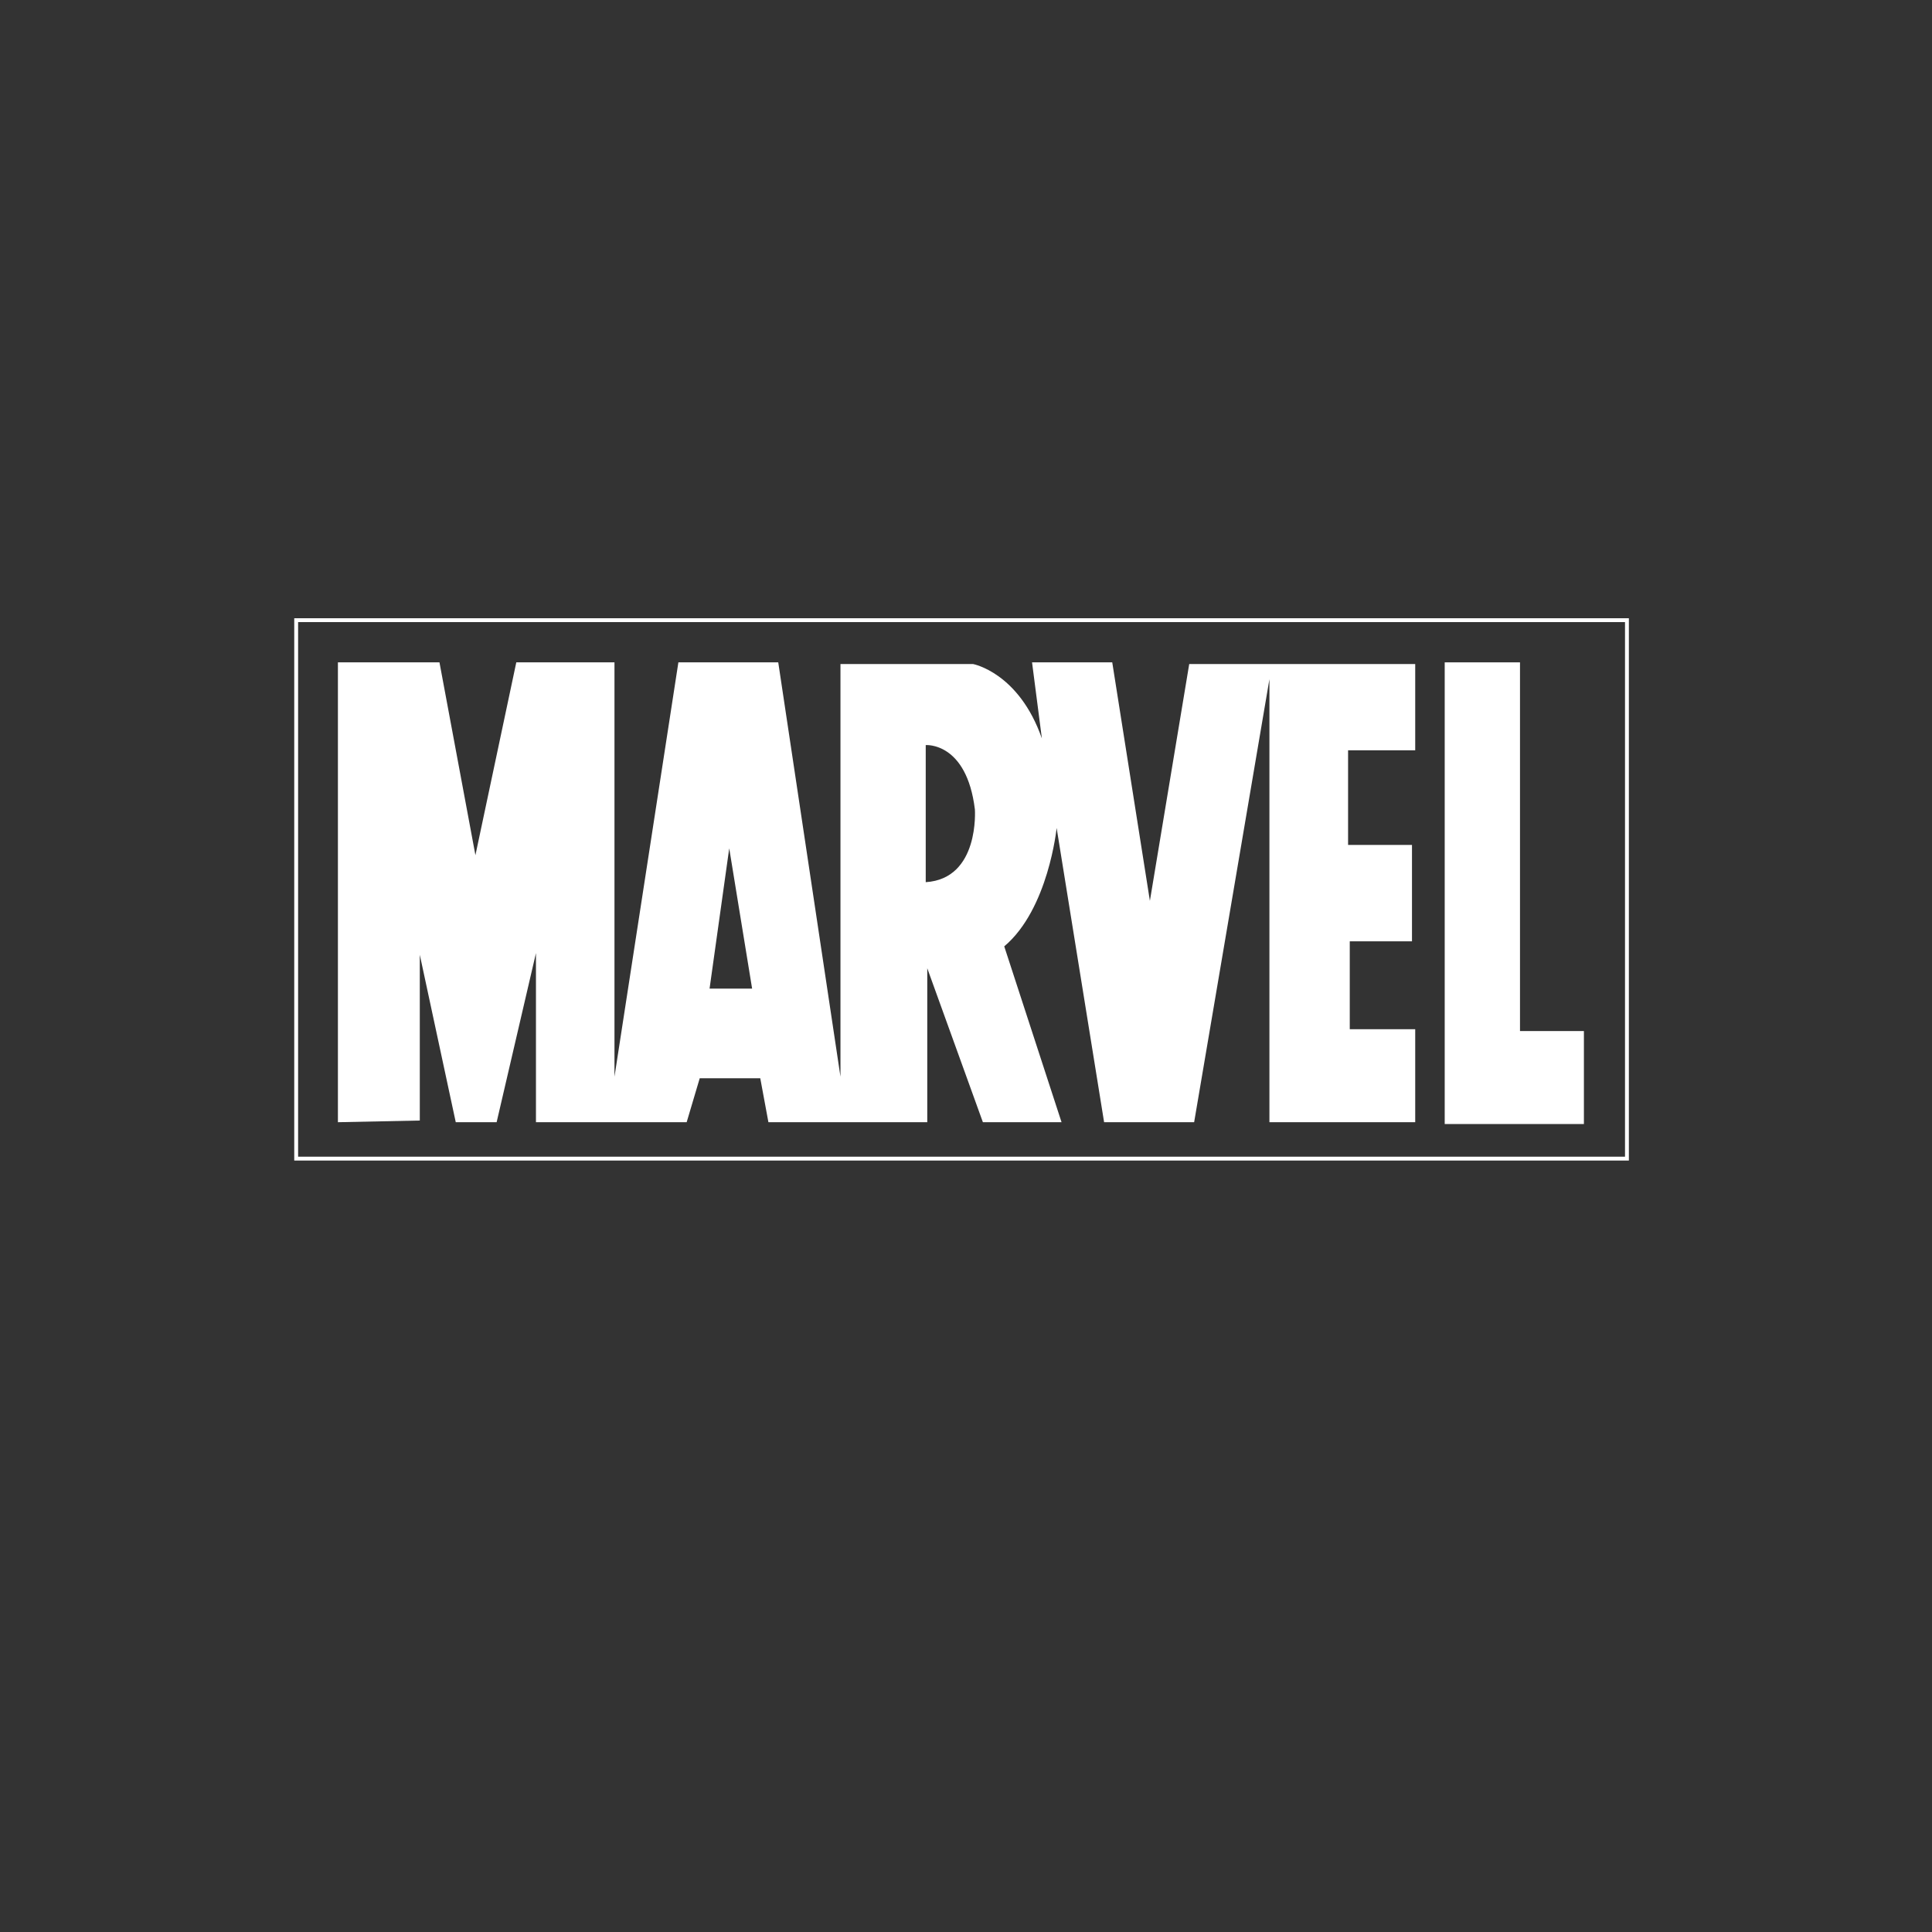 <?xml version="1.0" encoding="utf-8"?>
<!-- Generator: Adobe Illustrator 23.0.1, SVG Export Plug-In . SVG Version: 6.00 Build 0) -->
<svg version="1.1" id="Layer_1" xmlns="http://www.w3.org/2000/svg" xmlns:xlink="http://www.w3.org/1999/xlink" x="0px" y="0px" viewBox="0 0 1000 1000" style="enable-background:new 0 0 1000 1000;" xml:space="preserve">
	<rect x="0" y="0" width="1000" height="1000" fill="#333333" stroke="none"/>
	<style type="text/css">
		.st0{fill:transparent;}
		.st1{fill:none;stroke:#FFFFFF;stroke-width:2;}
		.st2{fill:none;stroke:#FFFFFF;stroke-width:2.06;}
		.st3{fill:none;stroke:#FFFFFF;stroke-width:2.015;}
		.st4{fill:none;stroke:#FFFFFF;stroke-width:2;stroke-linecap:square;}
		.st5{fill:#FFFFFF;}
	</style>
	<title>
		Layer 1
	</title>
	<g>
		<rect id="rect4340" x="1.5" y="262.1" class="st0" width="996.9" height="475.8" />
		<g id="layer2">
			<path id="path4142" class="st1" d="M153.3,321h688.8v278.7H153.3V321z" />
		</g>
		<!-- <g id="layer3">
			<path id="path4145" class="st1" d="M301.3,665.6v-22.3h-12.5h24.4" />
			<path id="path4145-2" class="st1" d="M408.7,640.2c0,26.2,2.6,24-11.7,24c-13.3,0-10.6,2.1-10.6-24" />
			<path id="path4177" class="st1" d="M489.9,643.6h16.9c0,0,5.3-0.4,5.5,10.1c0.2,9.8-5.5,9.5-5.5,9.5h-16.9V643.6z" />
			<path id="path4177-1" class="st2" d="M592.1,642.3l0.4,23.6L592.1,642.3z" />
			<path id="path4177-0" class="st3" d="M674,655c0.1-12.2-1.7-10.2,11.5-10.3c13.9-0.1,12.2-1.5,12.3,10.4c0.1,10.9,2,9.1-12.3,9.3
			C672,664.4,673.9,665.5,674,655z" />
			<path id="path4268" class="st4" d="M778.1,661.6v1.1c-0.1,1.9-0.1,1.9,2.1,1.9l16.8,0.1c2.2,0,2.3,0.6,2.3-2l0-5.6
			c0-2.8,0.5-2.8-3.2-2.8c0,0-14.7,0-16.7,0c-1.5-0.2-1-0.5-1.1-2.2v-5.5c-0.1-1.5,0-1.2,1.8-1.3l17,0c2.3,0,2.3,0,2.3,1.8v0.4" />
			<path id="path4268-4" class="st4" d="M195.5,658.7l0,1.5c-0.2,2.4-0.4,1.5,1.8,1.4l16.9,0.1c2.2,0,2.3,0.6,2.3-2l0-5.6
			c0-2.8,0.5-2.9-3.2-2.9c0,0-14.7,0.1-16.7,0.1c-1.5-0.2-1-0.5-1.1-2.2l-0.2-5.5c-0.1-1.5,0.2-1.2,2-1.3l16.8,0
			c2.3,0,2.3,0,2.3,1.8v0.4" />
		</g> -->
		<g id="g2505" transform="matrix(0.727,0,0,-0.727,-1.393,383.91)">
			<path id="path2509" class="st5" d="M1030.5,56.5h53.6v-262.5h45.5v-66.2h-99.1V56.5L1030.5,56.5z" />
			<path id="path2515" class="st5" d="M661-100c38.5,2.4,35,51.8,35,51.8C690.1,0,661-2.4,661-2.4V-100z M537.4-175.8l-16.3,99.9
			l-14-99.9H537.4L537.4-175.8z M242.5-270.9V56.5h72.3l25.6-137.3l29.1,137.3h69.9v-295l45.5,295H556l44.3-295V55.3h94.4
			c0,0,32.6-6,49-53l-7,54.2h57.1l26.8-169.8l28,168.6h160.9V-6.1h-47.8v-67.4h45.5v-68.6h-44.3v-62.6h46.6v-66.2H905.7V44.5
			l-53.6-315.4H788L754.2-61.4c0,0-5.8-57.8-37.3-84.3l40.8-125.2h-56l-39.6,109.6v-109.6H549l-5.8,31.3h-43.1l-9.3-31.3H383.5
			v120.4l-28-120.4h-29.1l-25.6,119.2v-118L242.5-270.9z" />
		</g>
	</g>
</svg>
